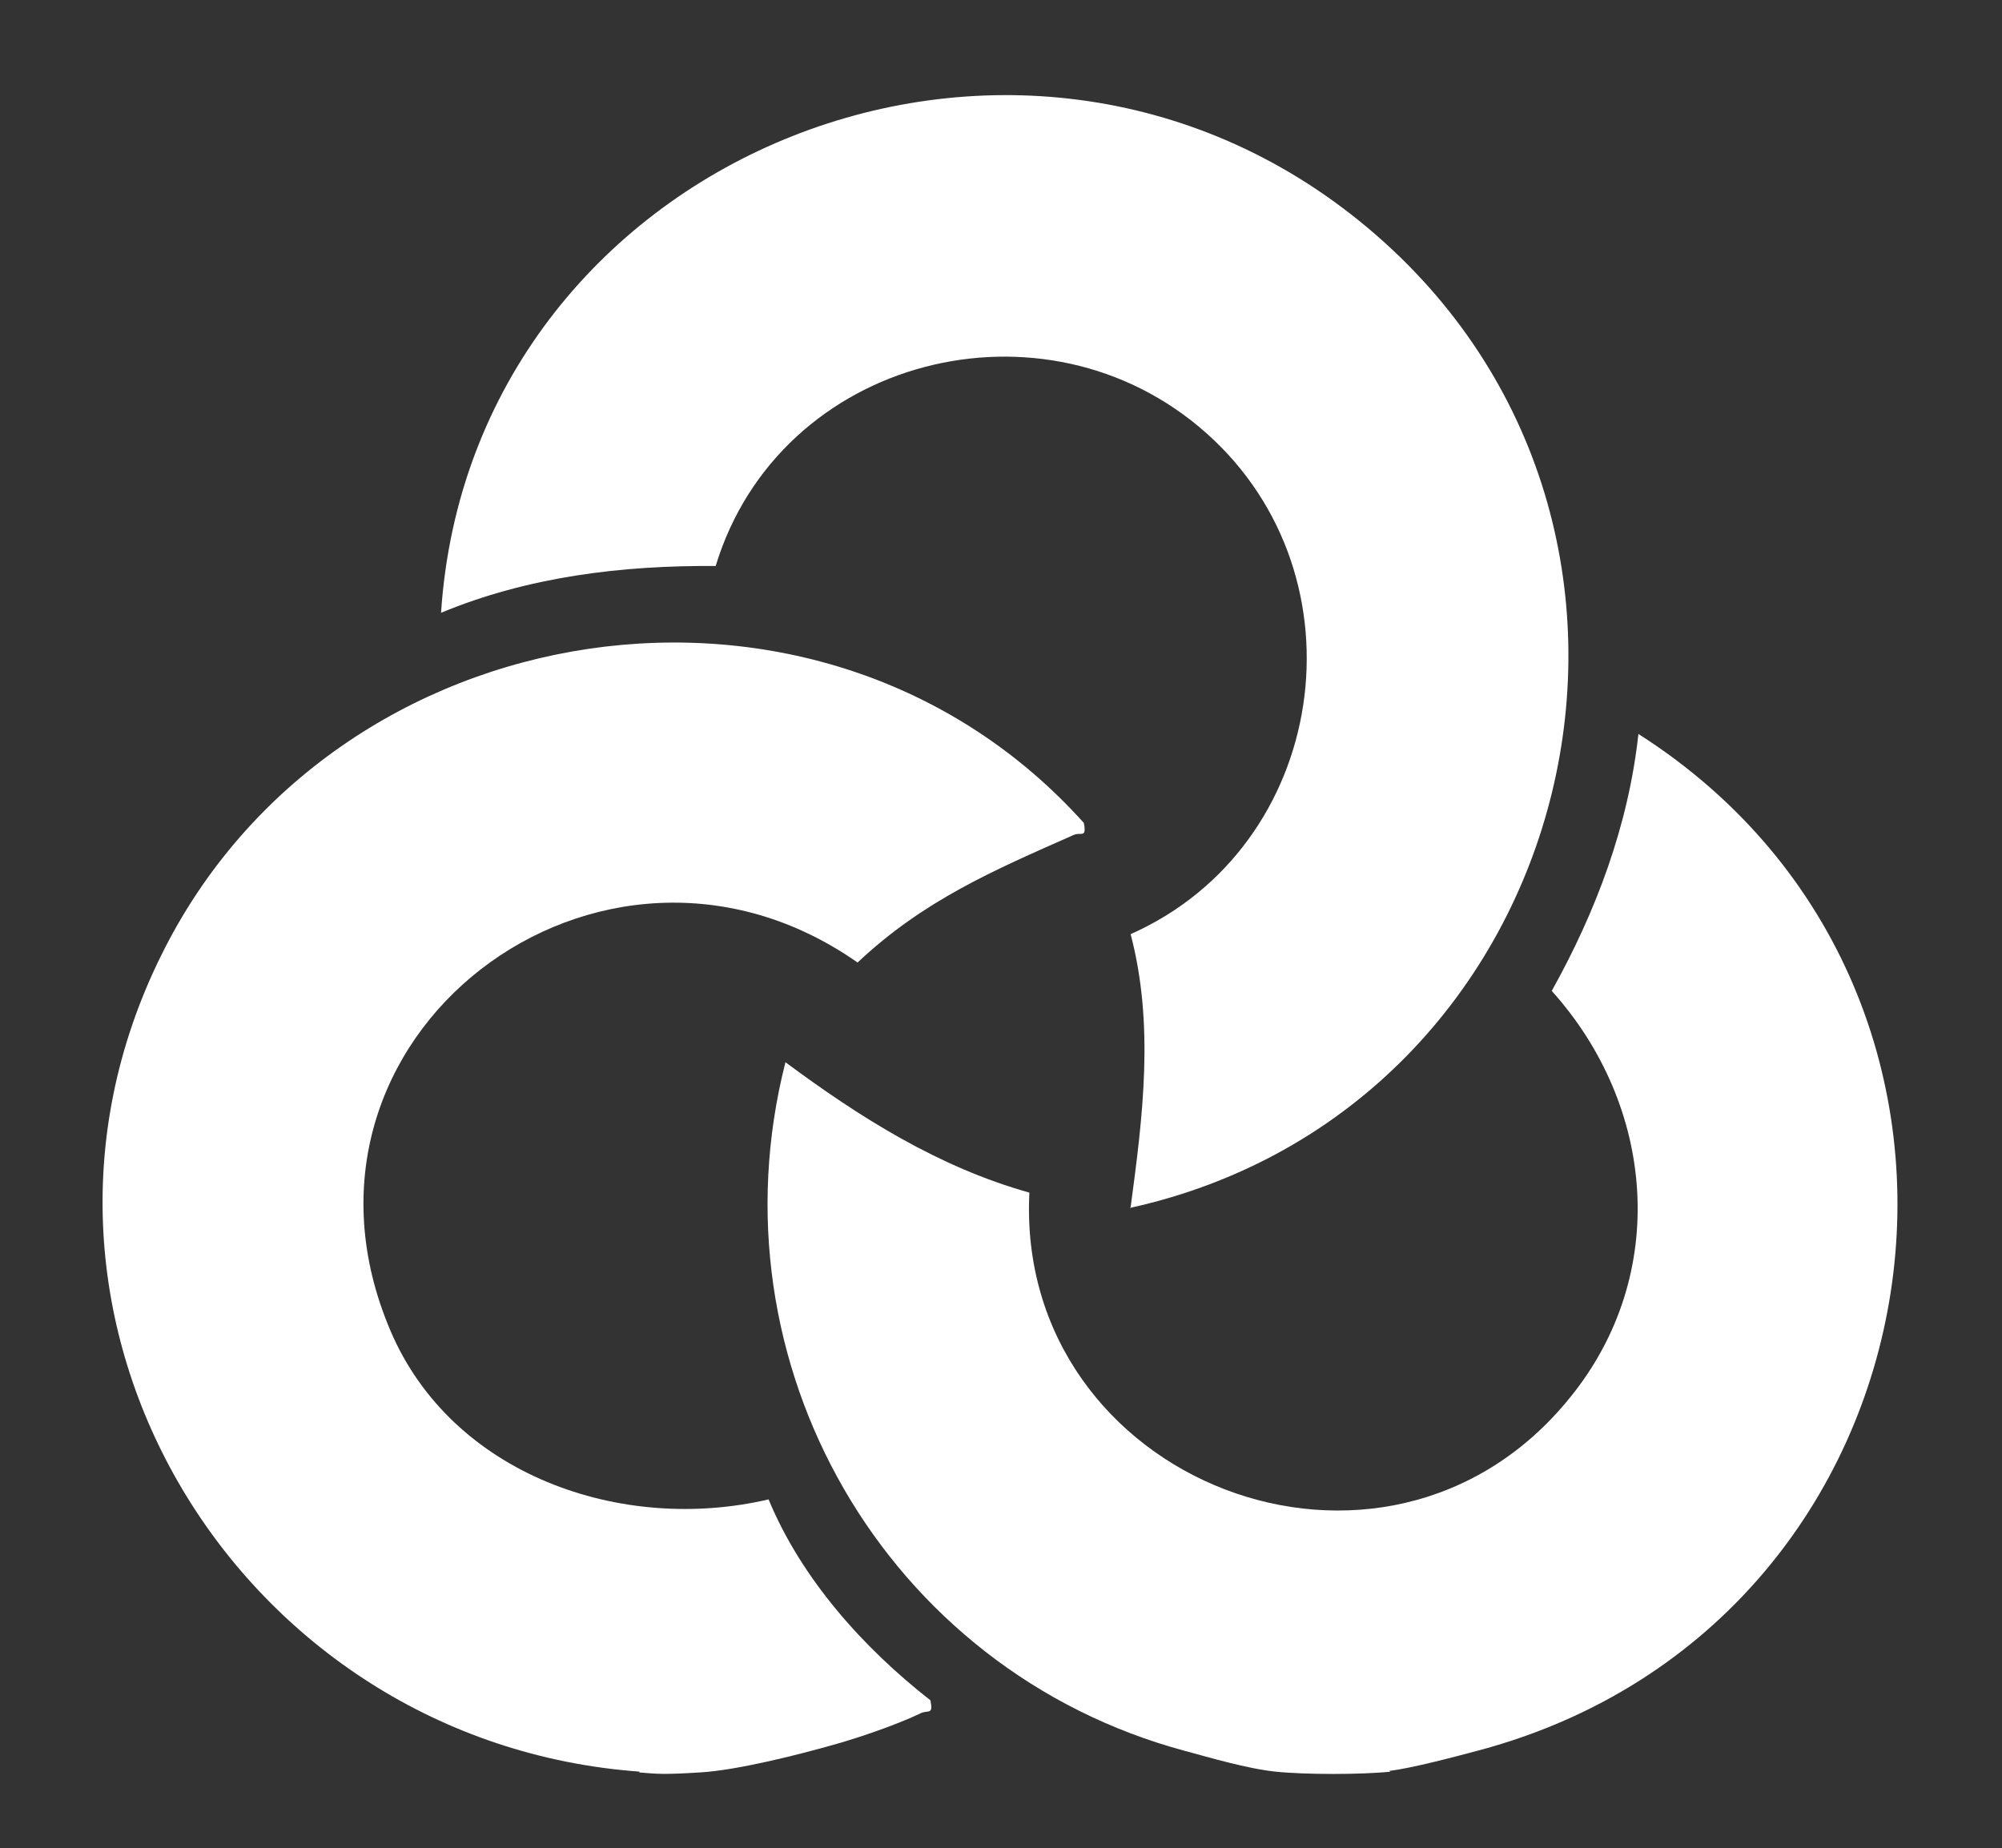 <svg width="261" height="241" viewBox="0 0 261 241" fill="none" xmlns="http://www.w3.org/2000/svg">
<rect x="0" y="0" width="261" height="241" fill="#333333" stroke="none"/>
<path d="M83.4 231C31.1 227.2 -2.5 172.1 21 124.6C43.4 79.1 107.1 69.201 141.3 107.3C141.7 109.4 140.9 108.4 139.9 108.9C129.5 113.5 120.4 117.4 111.8 125.5C78.4 102.1 34.6 135.2 50.9 173.5C58.9 192.3 81 200 100.2 195.5C104.5 205.9 112.6 214.9 121.3 221.7C121.7 223.7 121 222.9 120 223.4C117.1 224.8 112.2 226.5 109 227.4C104.1 228.8 96.2 230.8 91.3 231.1C86.4 231.4 85.7 231.3 83.3 231.1L83.4 231Z" fill="white"/>
<path d="M181.3 231C177.5 231.4 170.1 231.4 166.3 231C162.5 230.6 157.5 229.1 154.5 228.3C115.4 217.8 92.4 177.7 102.4 138.5C112.1 145.7 122.4 152.2 134.2 155.5C132.3 193.2 180.6 212.1 204.7 182.2C217.7 166.2 215.8 144.2 202.3 129.2C208.1 118.8 212.3 107.6 213.6 95.7C267.1 129.8 254.7 211.6 192.9 228.2C189.9 229 183.9 230.6 181.1 230.9L181.3 231Z" fill="white"/>
<path d="M147.4 157.4C149 145.5 150.5 133.6 147.4 121.8C173.1 110.4 178.4 75.3 157.3 56.5C136.2 37.7 101.6 46.5 93.3 73.8C81.1 73.7 68.8 75.2 57.5 79.9C61.4 20.7 132.5 -8.7 178.3 29.7C224.8 68.7 206.2 144.5 147.3 157.5L147.4 157.4Z" fill="white"/>
</svg>
